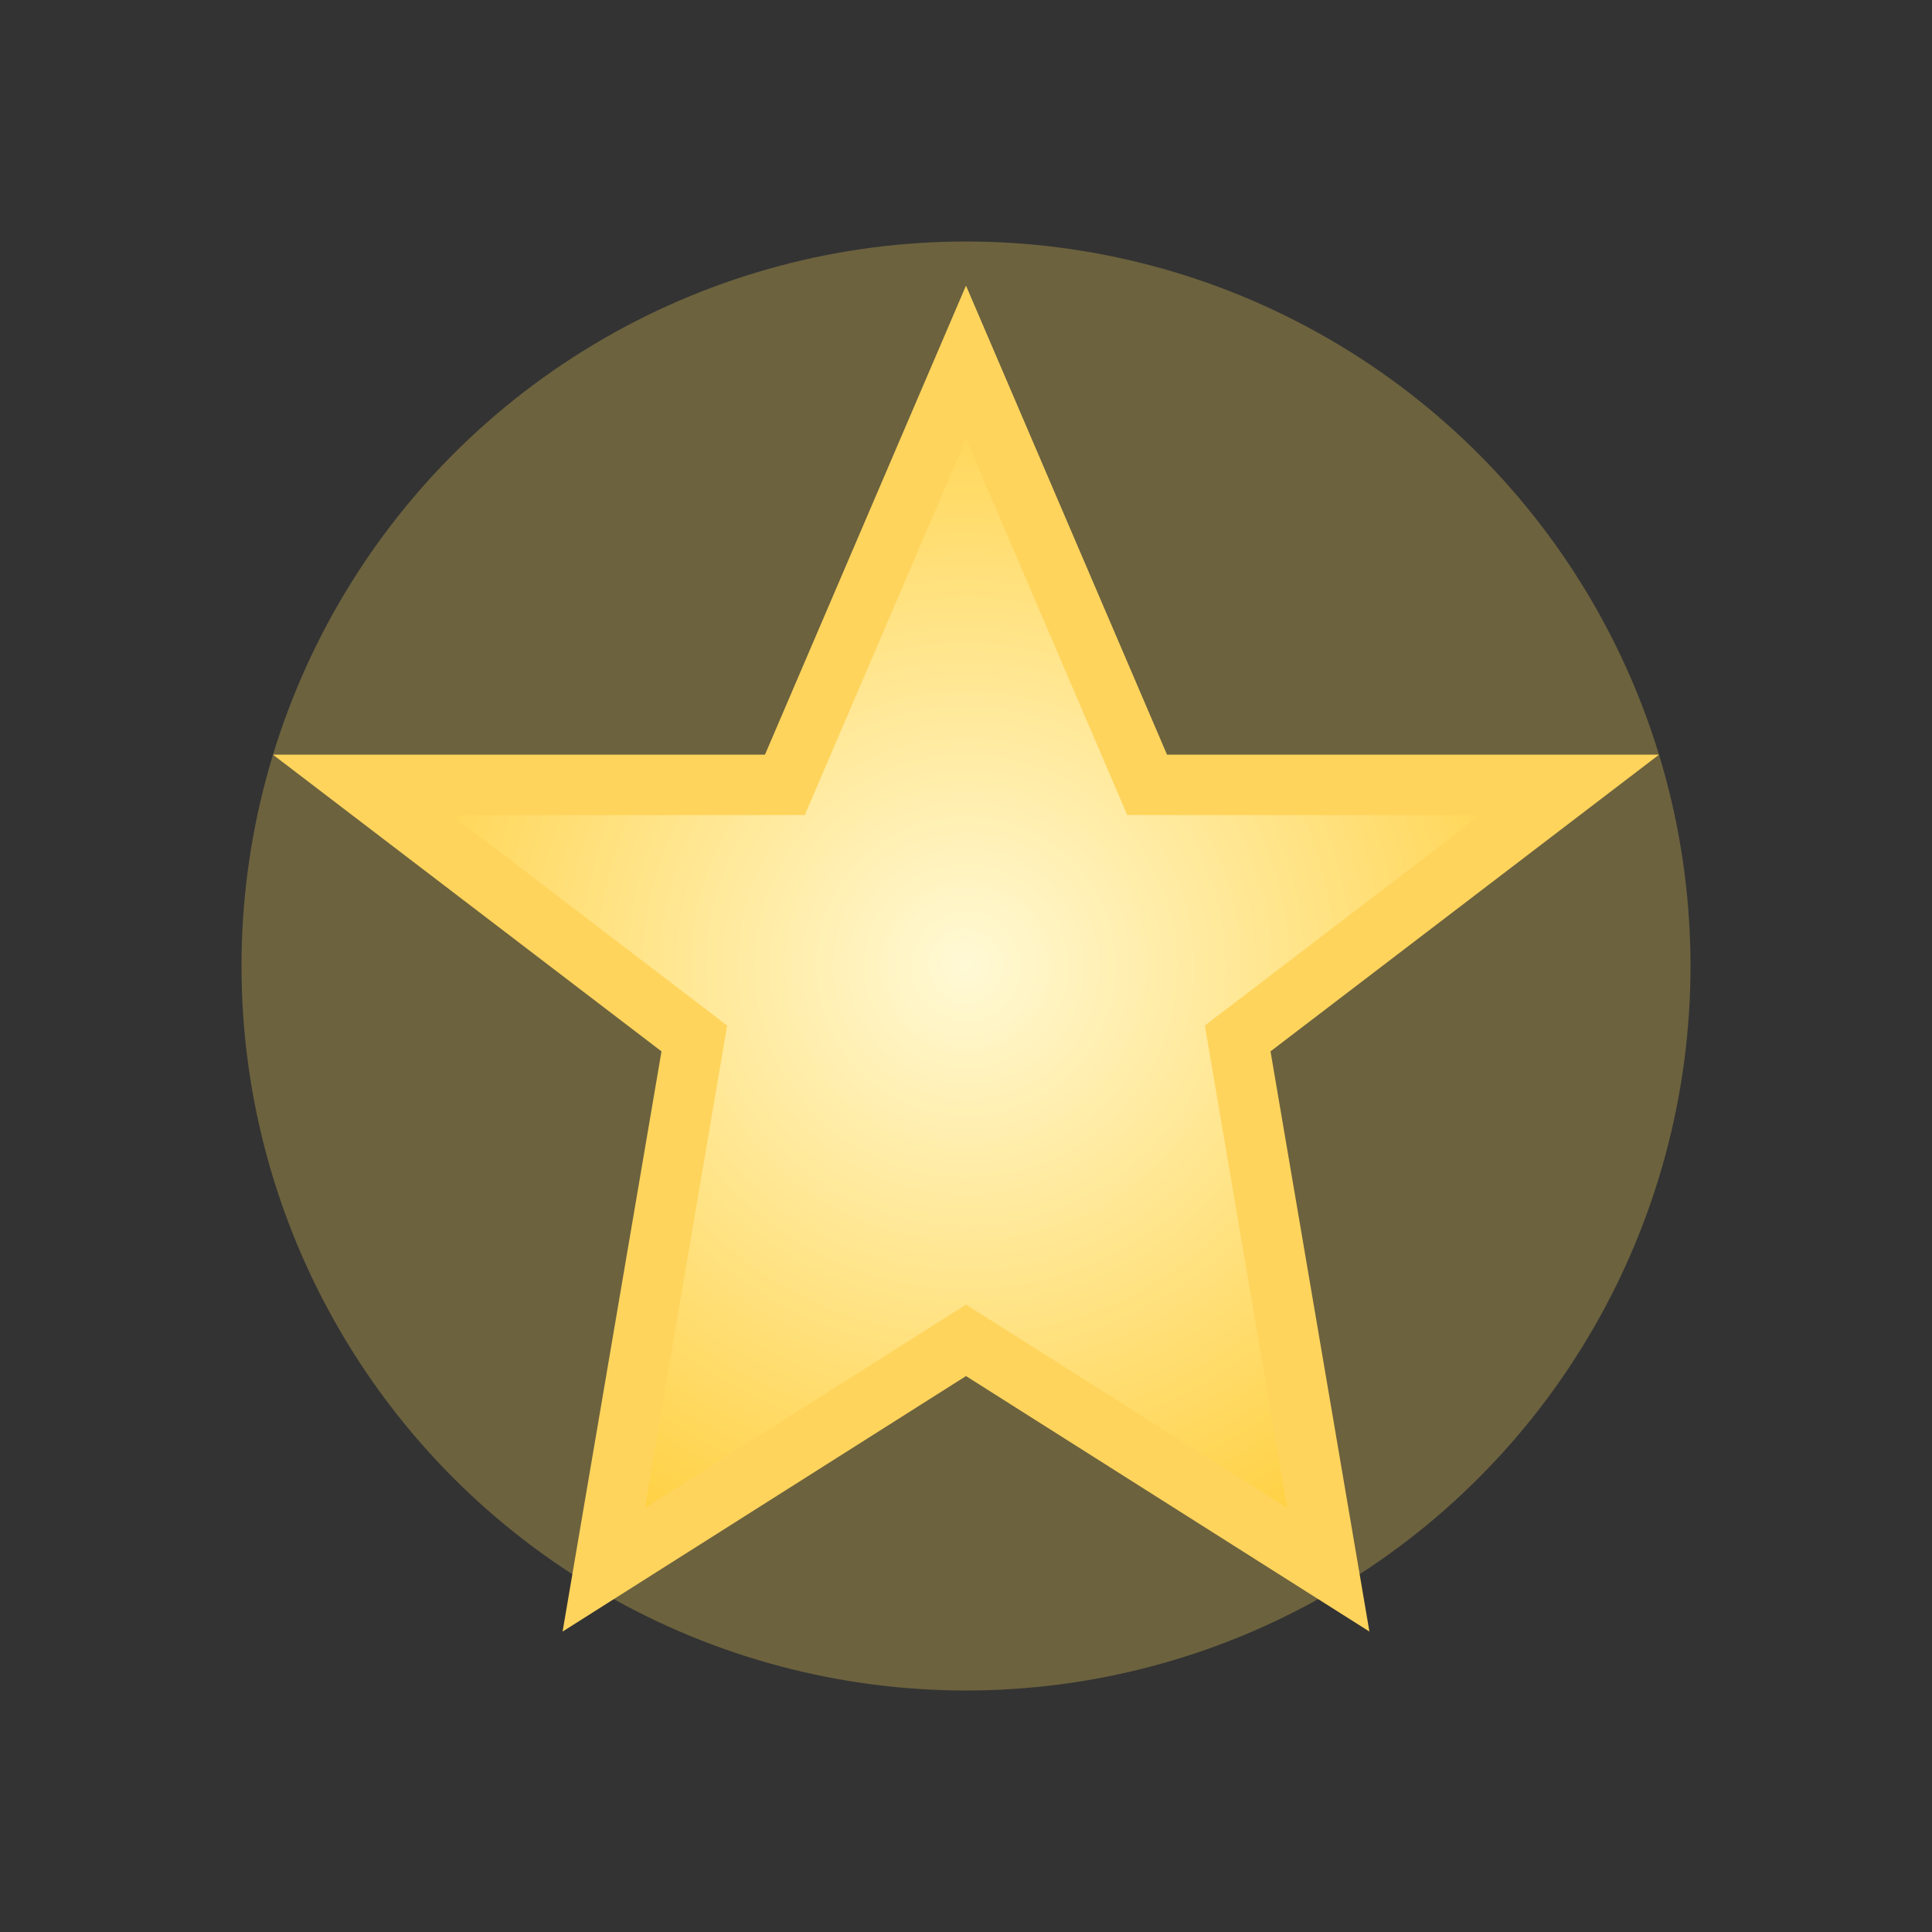 <svg xmlns="http://www.w3.org/2000/svg" viewBox="0 0 32 32">
  <rect x="0" y="0" width="32" height="32" fill="#333333" stroke="none"/>
  <defs>
    <radialGradient id="starGlow" cx="0.5" cy="0.5" r="0.6">
      <stop offset="0" stop-color="#fff9d5" />
      <stop offset="1" stop-color="#ffcb2f" />
    </radialGradient>
  </defs>
  <circle cx="16" cy="16" r="12" fill="rgba(255, 220, 90, 0.28)" />
  <path d="M16 6l3 7h7l-5.5 4.2L22 26l-6-3.8L10 26l1.5-8.8L6 13h7z" fill="url(#starGlow)" stroke="#ffd45c" stroke-width="1" />
</svg>

